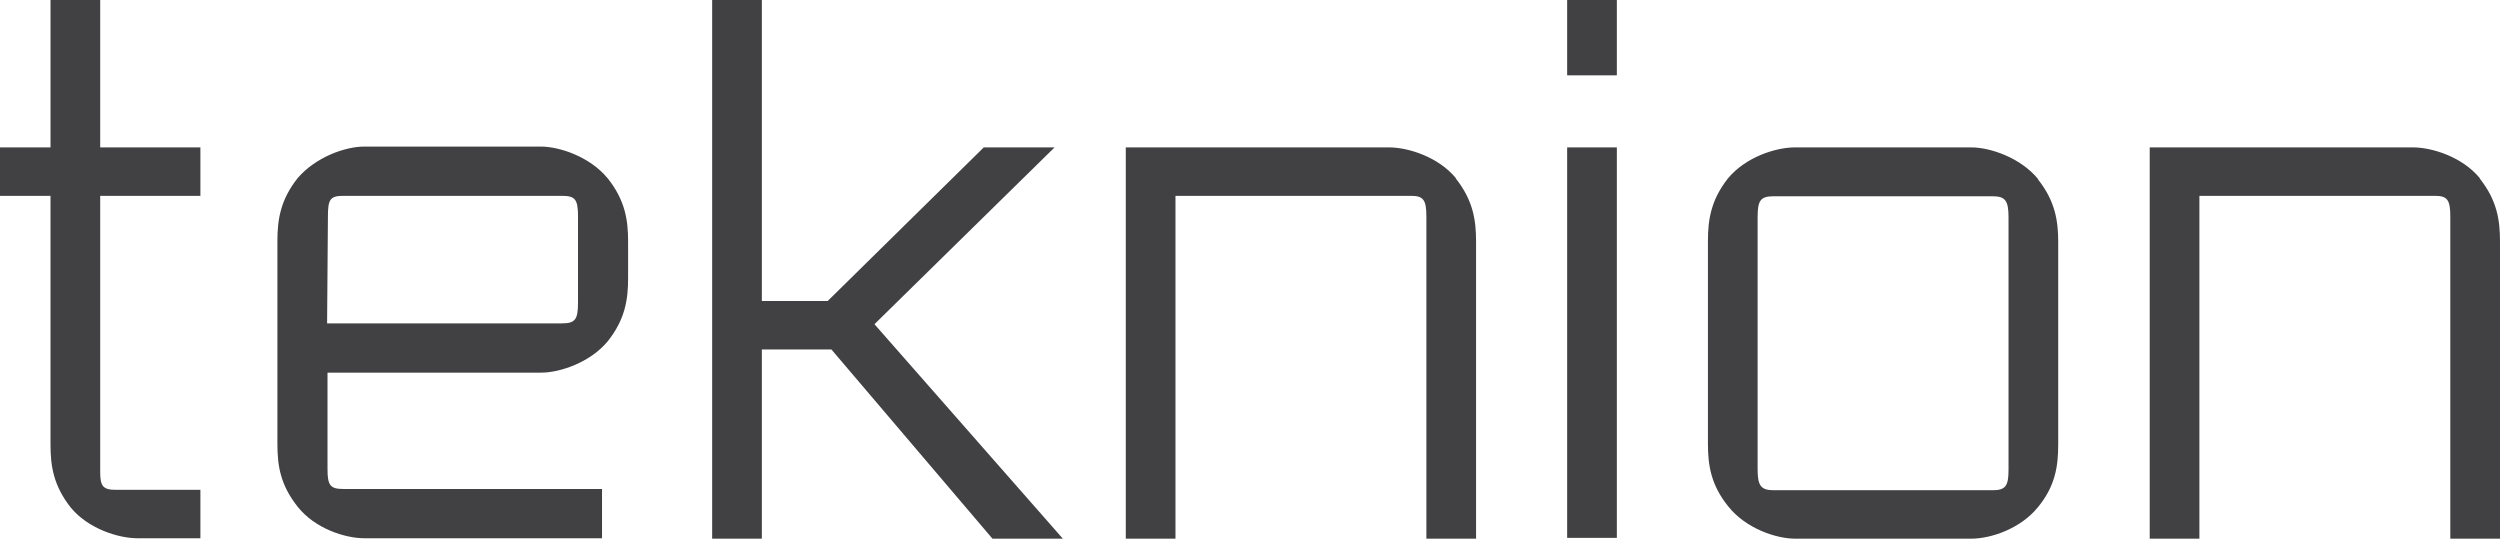 <?xml version="1.0" encoding="UTF-8"?>
<svg id="Layer_1" xmlns="http://www.w3.org/2000/svg" xmlns:xlink="http://www.w3.org/1999/xlink" version="1.1" viewBox="0 0 60.38 13.01">
  <!-- Generator: Adobe Illustrator 29.1.0, SVG Export Plug-In . SVG Version: 2.1.0 Build 142)  -->
  <defs>
    <style>
      .st0 {
        fill: none;
      }

      .st1 {
        fill: #414042;
      }

      .st2 {
        clip-path: url(#clippath);
      }
    </style>
    <clipPath id="clippath">
      <rect class="st0" width="60.38" height="13.01"/>
    </clipPath>
  </defs>
  <g class="st2">
    <path class="st1" d="M59.89,4.3c-.42-.51-1.15-.74-1.61-.74h-6.36v9.45h1.2V4.73h5.69c.3,0,.37.1.37.5v7.78h1.2v-7.18c0-.51-.07-.99-.49-1.52M48.51,11.34c0,.4-.07.5-.39.5h-5.28c-.32,0-.39-.12-.39-.51v-6.09c0-.4.07-.5.39-.5h5.28c.31,0,.39.1.39.51v6.09ZM49.22,4.32c-.42-.51-1.15-.76-1.61-.76h-4.26c-.46,0-1.18.23-1.61.74-.42.53-.49,1.01-.49,1.52v4.9c0,.51.07.99.49,1.51.42.53,1.15.78,1.62.78h4.25c.46,0,1.18-.23,1.61-.76.42-.51.49-.99.49-1.52v-4.88c0-.51-.07-.99-.49-1.52M37.85,1.82h1.2V0h-1.2v1.82ZM37.85,12.99h1.2V3.56h-1.2v9.43ZM35.16,4.3c-.42-.51-1.15-.74-1.61-.74h-6.36v9.45h1.2V4.73h5.69c.3,0,.37.1.37.5v7.78h1.2v-7.18c0-.51-.07-.99-.49-1.52M23.96,13.01h1.71l-4.55-5.18,4.35-4.27h-1.71l-3.77,3.71h-1.59V0h-1.2v13.01h1.2v-4.57h1.68l3.89,4.57ZM13.96,7.31c0,.41-.07.5-.39.5h-5.67l.02-2.58c0-.41.05-.5.37-.5h5.28c.32,0,.39.08.39.5v2.09ZM14.67,4.3c-.42-.51-1.15-.76-1.61-.76h-4.26c-.46,0-1.17.25-1.61.76-.42.53-.49,1.01-.49,1.52v4.9c0,.53.07.99.49,1.52.42.53,1.15.76,1.61.76h5.74v-1.19h-6.24c-.32,0-.39-.08-.39-.48v-2.33h5.16c.46,0,1.19-.25,1.61-.76.42-.53.49-1.01.49-1.52v-.89c0-.51-.07-.99-.49-1.52M2.79,11.83c-.31,0-.37-.1-.37-.43v-6.67h2.42v-1.17h-2.42V0h-1.2v3.56H0v1.17h1.22v6.01c0,.51.07.99.49,1.52.42.51,1.15.74,1.61.74h1.52v-1.17h-2.05Z"/>
  </g>
</svg>